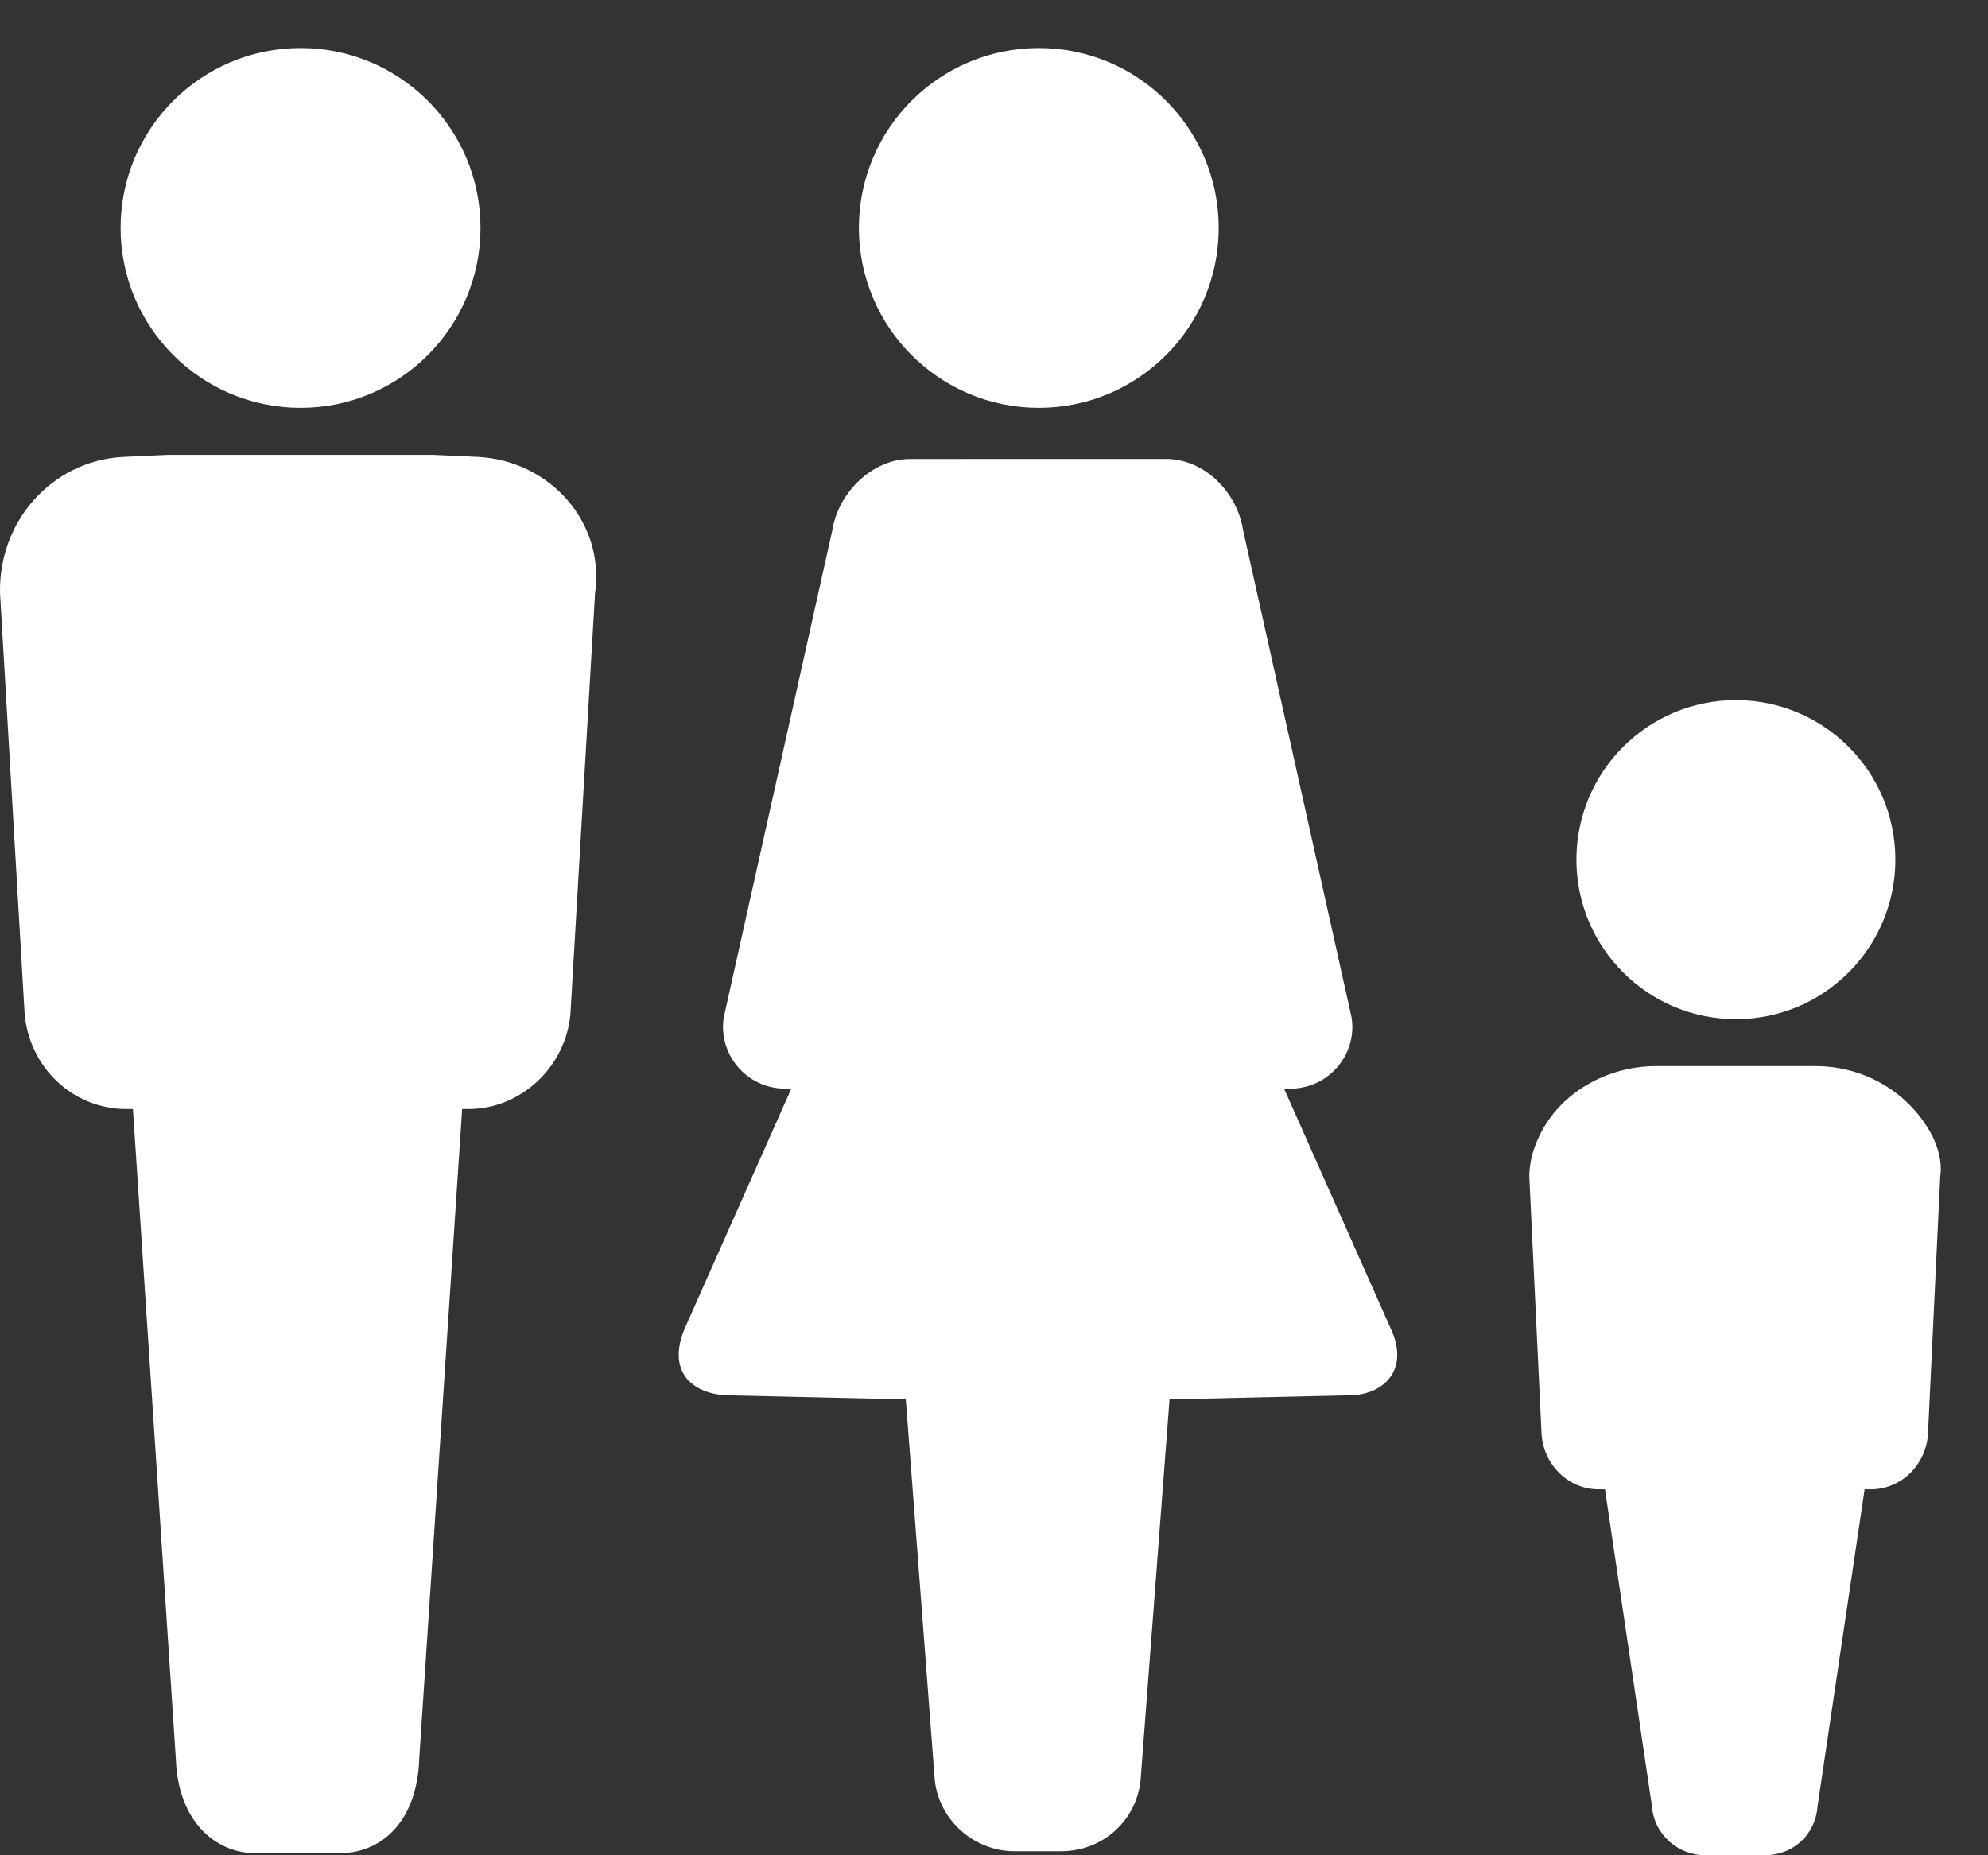 <svg width="30" height="28" viewBox="0 0 30 28" fill="none" xmlns="http://www.w3.org/2000/svg">
<rect x="0" y="0" width="30" height="28" fill="#333333" stroke="none"/>
<path d="M28.602 12.974C28.602 14.303 27.525 15.381 26.196 15.381C24.866 15.381 23.789 14.303 23.789 12.974C23.789 11.645 24.866 10.567 26.196 10.567C27.525 10.567 28.602 11.645 28.602 12.974Z" fill="white"/>
<path d="M29.157 17.139C28.817 16.491 28.138 16.09 27.398 16.09H24.991C24.251 16.09 23.541 16.491 23.232 17.139C23.14 17.324 23.078 17.54 23.078 17.756L23.263 21.643C23.294 22.106 23.664 22.477 24.127 22.477H24.22L24.929 27.259C24.96 27.691 25.33 28 25.731 28H26.626C27.058 28 27.397 27.691 27.428 27.259L28.138 22.477H28.23C28.693 22.477 29.064 22.106 29.094 21.643L29.279 17.756C29.311 17.54 29.249 17.324 29.157 17.139H29.157Z" fill="white"/>
<path d="M7.221 6.896L6.542 6.865H2.531L1.852 6.896C0.772 6.957 -0.03 7.883 0.001 8.963L0.371 15.288C0.433 16.09 1.081 16.738 1.914 16.738H2.006L2.654 26.549C2.685 27.475 3.241 27.969 3.858 27.969H5.123C5.771 27.969 6.295 27.475 6.326 26.549L6.974 16.738H7.067C7.869 16.738 8.548 16.09 8.609 15.288L8.979 8.963C9.134 7.883 8.301 6.957 7.221 6.896H7.221Z" fill="white"/>
<path d="M7.251 3.44C7.251 4.939 6.035 6.155 4.536 6.155C3.036 6.155 1.82 4.939 1.82 3.44C1.82 1.94 3.036 0.725 4.536 0.725C6.035 0.725 7.251 1.94 7.251 3.44Z" fill="white"/>
<path d="M18.391 3.44C18.391 4.939 17.176 6.155 15.676 6.155C14.177 6.155 12.961 4.939 12.961 3.44C12.961 1.94 14.177 0.725 15.676 0.725C17.176 0.725 18.391 1.94 18.391 3.44Z" fill="white"/>
<path d="M19.377 16.43H19.47C20.056 16.43 20.488 15.905 20.395 15.35L18.76 8.006C18.668 7.42 18.174 6.926 17.588 6.926L13.731 6.927C13.176 6.927 12.651 7.42 12.559 8.007L10.923 15.35C10.831 15.905 11.263 16.43 11.849 16.43H11.941L10.337 20.04C10.059 20.688 10.43 21.027 10.954 21.058L13.669 21.12L14.101 26.797C14.132 27.445 14.688 27.939 15.305 27.939H16.014C16.662 27.939 17.187 27.445 17.217 26.797L17.649 21.12L20.364 21.058C20.858 21.058 21.29 20.688 20.982 20.04L19.377 16.43Z" fill="white"/>
</svg>

